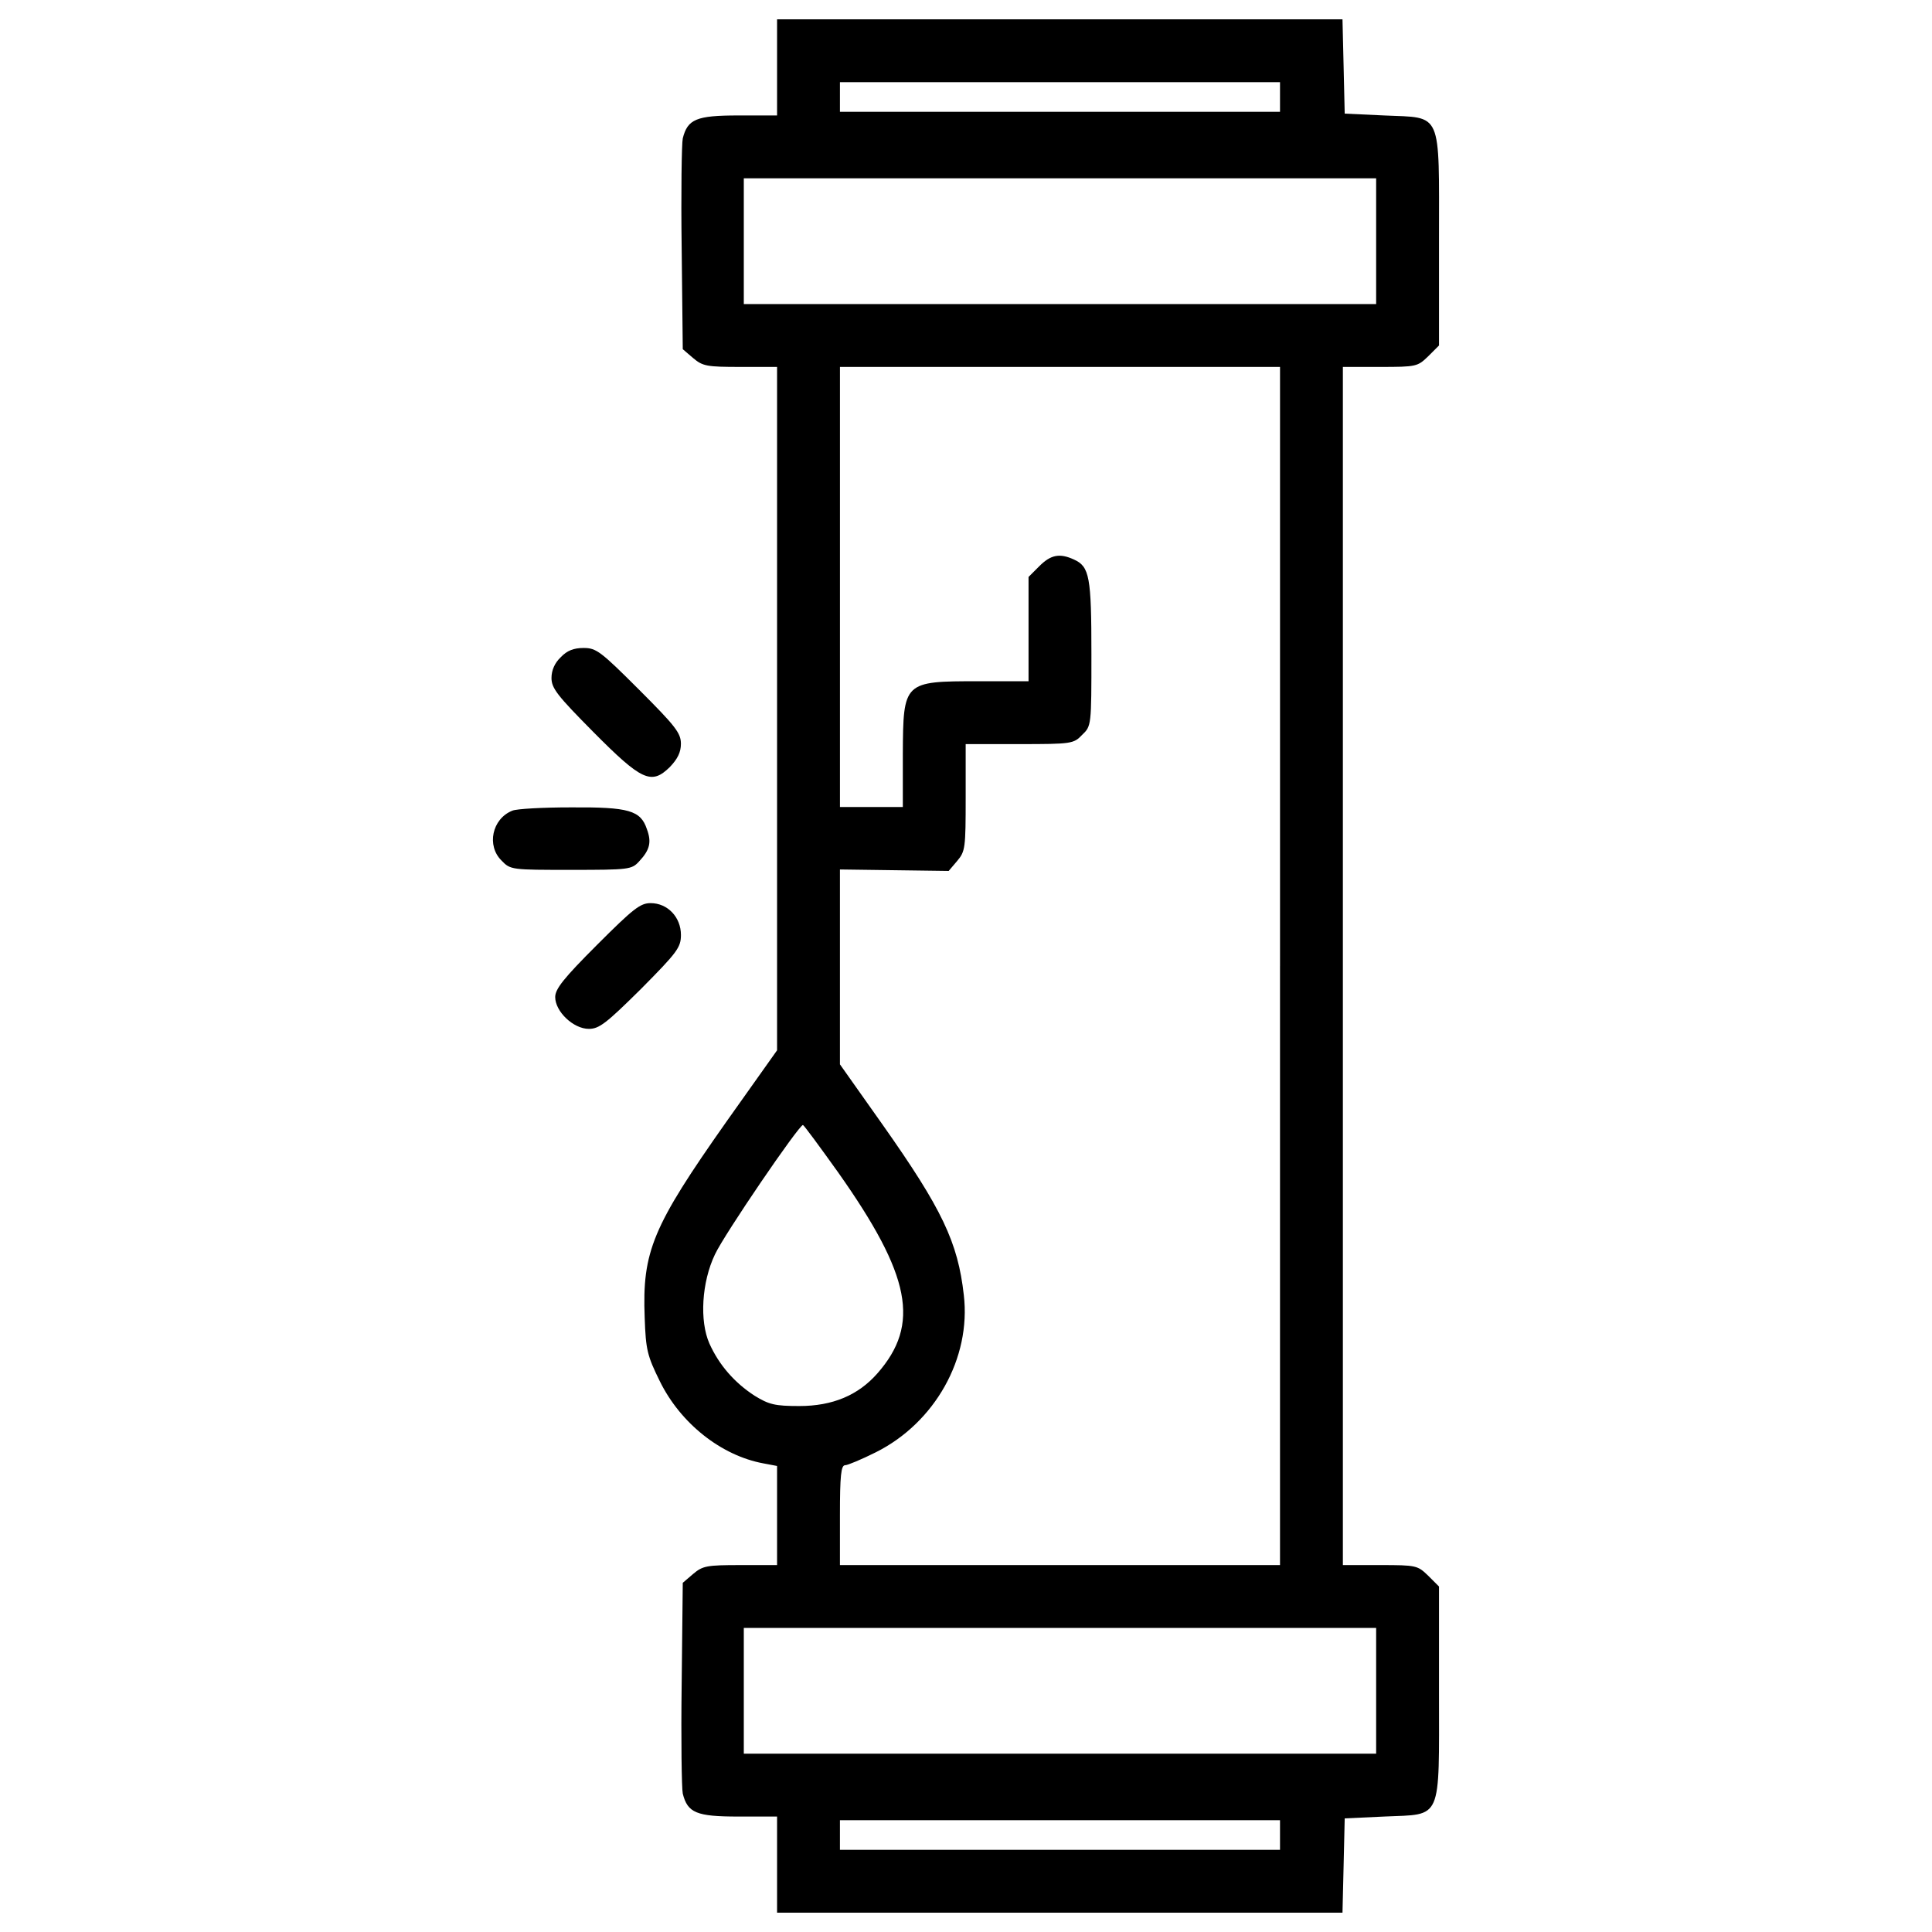 <?xml version="1.0" encoding="utf-8"?>
<!-- Svg Vector Icons : http://www.onlinewebfonts.com/icon -->
<!DOCTYPE svg PUBLIC "-//W3C//DTD SVG 1.1//EN" "http://www.w3.org/Graphics/SVG/1.1/DTD/svg11.dtd">
<svg version="1.1" xmlns="http://www.w3.org/2000/svg" xmlns:xlink="http://www.w3.org/1999/xlink" x="0px" y="0px" viewBox="0 0 1000 1000" enable-background="new 0 0 1000 1000" xml:space="preserve">
<g><g transform="translate(0,512) scale(0.1,-0.1)"><path d="M4022.1,4771.2v-248.8h-201c-216.3,0-262.2-19.1-287.1-118.7c-5.7-24.9-9.6-279.5-5.7-566.6l5.7-524.5l53.6-45.9c49.8-42.1,70.8-45.9,245-45.9h189.5V1452.2V-316.4l-262.2-369.4c-382.8-543.6-436.4-671.8-423-1014.5c5.7-166.5,13.4-197.2,78.5-329.2c107.2-218.2,317.7-384.7,535.9-424.9l70.8-13.4v-256.5v-256.5h-189.5c-174.2,0-195.2-3.8-245-45.9l-53.6-45.9l-5.7-524.5c-3.8-287.1,0-541.7,5.7-566.6c24.9-99.5,70.8-118.7,287.1-118.7h201v-248.8V-4780h1464.3h1462.3l5.8,243.1l5.7,245l206.7,9.6c300.5,13.4,281.4-30.6,281.4,645v545.5l-55.5,55.5c-55.5,53.6-61.3,55.5-248.8,55.5h-193.3V120v3100.8H7144c187.6,0,193.3,1.9,248.8,55.5l55.5,55.5v545.5c0,675.7,19.1,631.6-281.4,645l-206.7,9.6l-5.7,245l-5.8,243.1H5486.4H4022.1V4771.2z M6625.3,4618v-76.6H5486.4H4347.5v76.6v76.6h1138.9h1138.9V4618z M7122.9,3871.6v-325.4H5486.4H3849.9v325.4V4197h1636.5h1636.5V3871.6z M6625.3,120v-3100.8H5486.4H4347.5v258.4c0,204.8,5.7,258.4,26.8,258.4c13.4,0,86.1,30.6,158.9,67c306.3,153.1,493.8,488.1,455.5,813.5c-30.6,273.7-112.9,446-419.2,880.5l-222,313.9v505.3v503.4l281.4-3.8l281.4-3.8l44,51.7c42.1,49.8,44,67,44,329.2v275.6h277.5c271.8,0,281.4,1.9,325.4,47.9c47.9,45.9,47.9,47.9,47.9,419.2c0,398.1-9.6,451.7-90,488.1c-74.6,34.5-120.6,24.9-179.9-34.5l-55.5-55.5v-269.9v-269.9h-260.3c-386.6,0-388.5-1.9-390.4-377.1V943h-162.7h-162.7v1138.9v1138.9h1138.9h1138.9V120z M4338-948c377.1-534,426.8-786.7,202.9-1041.2c-99.5-112.9-231.6-168.4-403.9-168.4c-126.3,0-157,7.7-231.6,53.6c-103.3,67-183.7,158.9-233.5,269.9c-51.7,116.8-40.2,317.7,28.7,461.3c47.9,103.4,434.5,669.9,455.5,669.9C4161.9-705,4242.3-814.1,4338-948z M7122.9-3631.6V-3957H5486.4H3849.9v325.4v325.4h1636.5h1636.5V-3631.6z M6625.3-4378v-76.6H5486.4H4347.5v76.6v76.6h1138.9h1138.9V-4378z"/><path d="M2902.4,1718.2c-30.6-28.7-47.9-67-47.9-107.2c0-53.6,30.6-91.9,216.3-279.5c250.7-252.7,300.5-275.6,396.2-181.8c40.2,42.1,57.4,76.6,57.4,120.6c0,55.5-28.7,91.9-216.3,279.5c-199.1,199.1-222,216.3-287.1,216.3C2969.4,1766.1,2935,1752.7,2902.4,1718.2z"/><path d="M2651.7,923.9c-105.3-42.1-134-181.8-55.5-258.4c45.9-47.9,51.7-47.9,359.8-47.9c300.5,0,313.9,1.9,352.2,44c55.5,59.3,65.1,99.5,40.2,166.5c-32.5,97.6-93.8,114.8-392.4,112.9C2810.6,941.1,2672.7,933.5,2651.7,923.9z"/><path d="M3090,229.1C2917.7,56.8,2873.7,1.3,2873.7-40.8c0-74.6,93.8-164.6,174.2-164.6c53.6,0,90,28.7,269.9,206.7c187.6,189.5,206.7,214.4,206.7,279.5c0,91.9-68.9,164.6-157,164.6C3313.9,445.4,3277.6,416.7,3090,229.1z"/></g></g>
</svg>